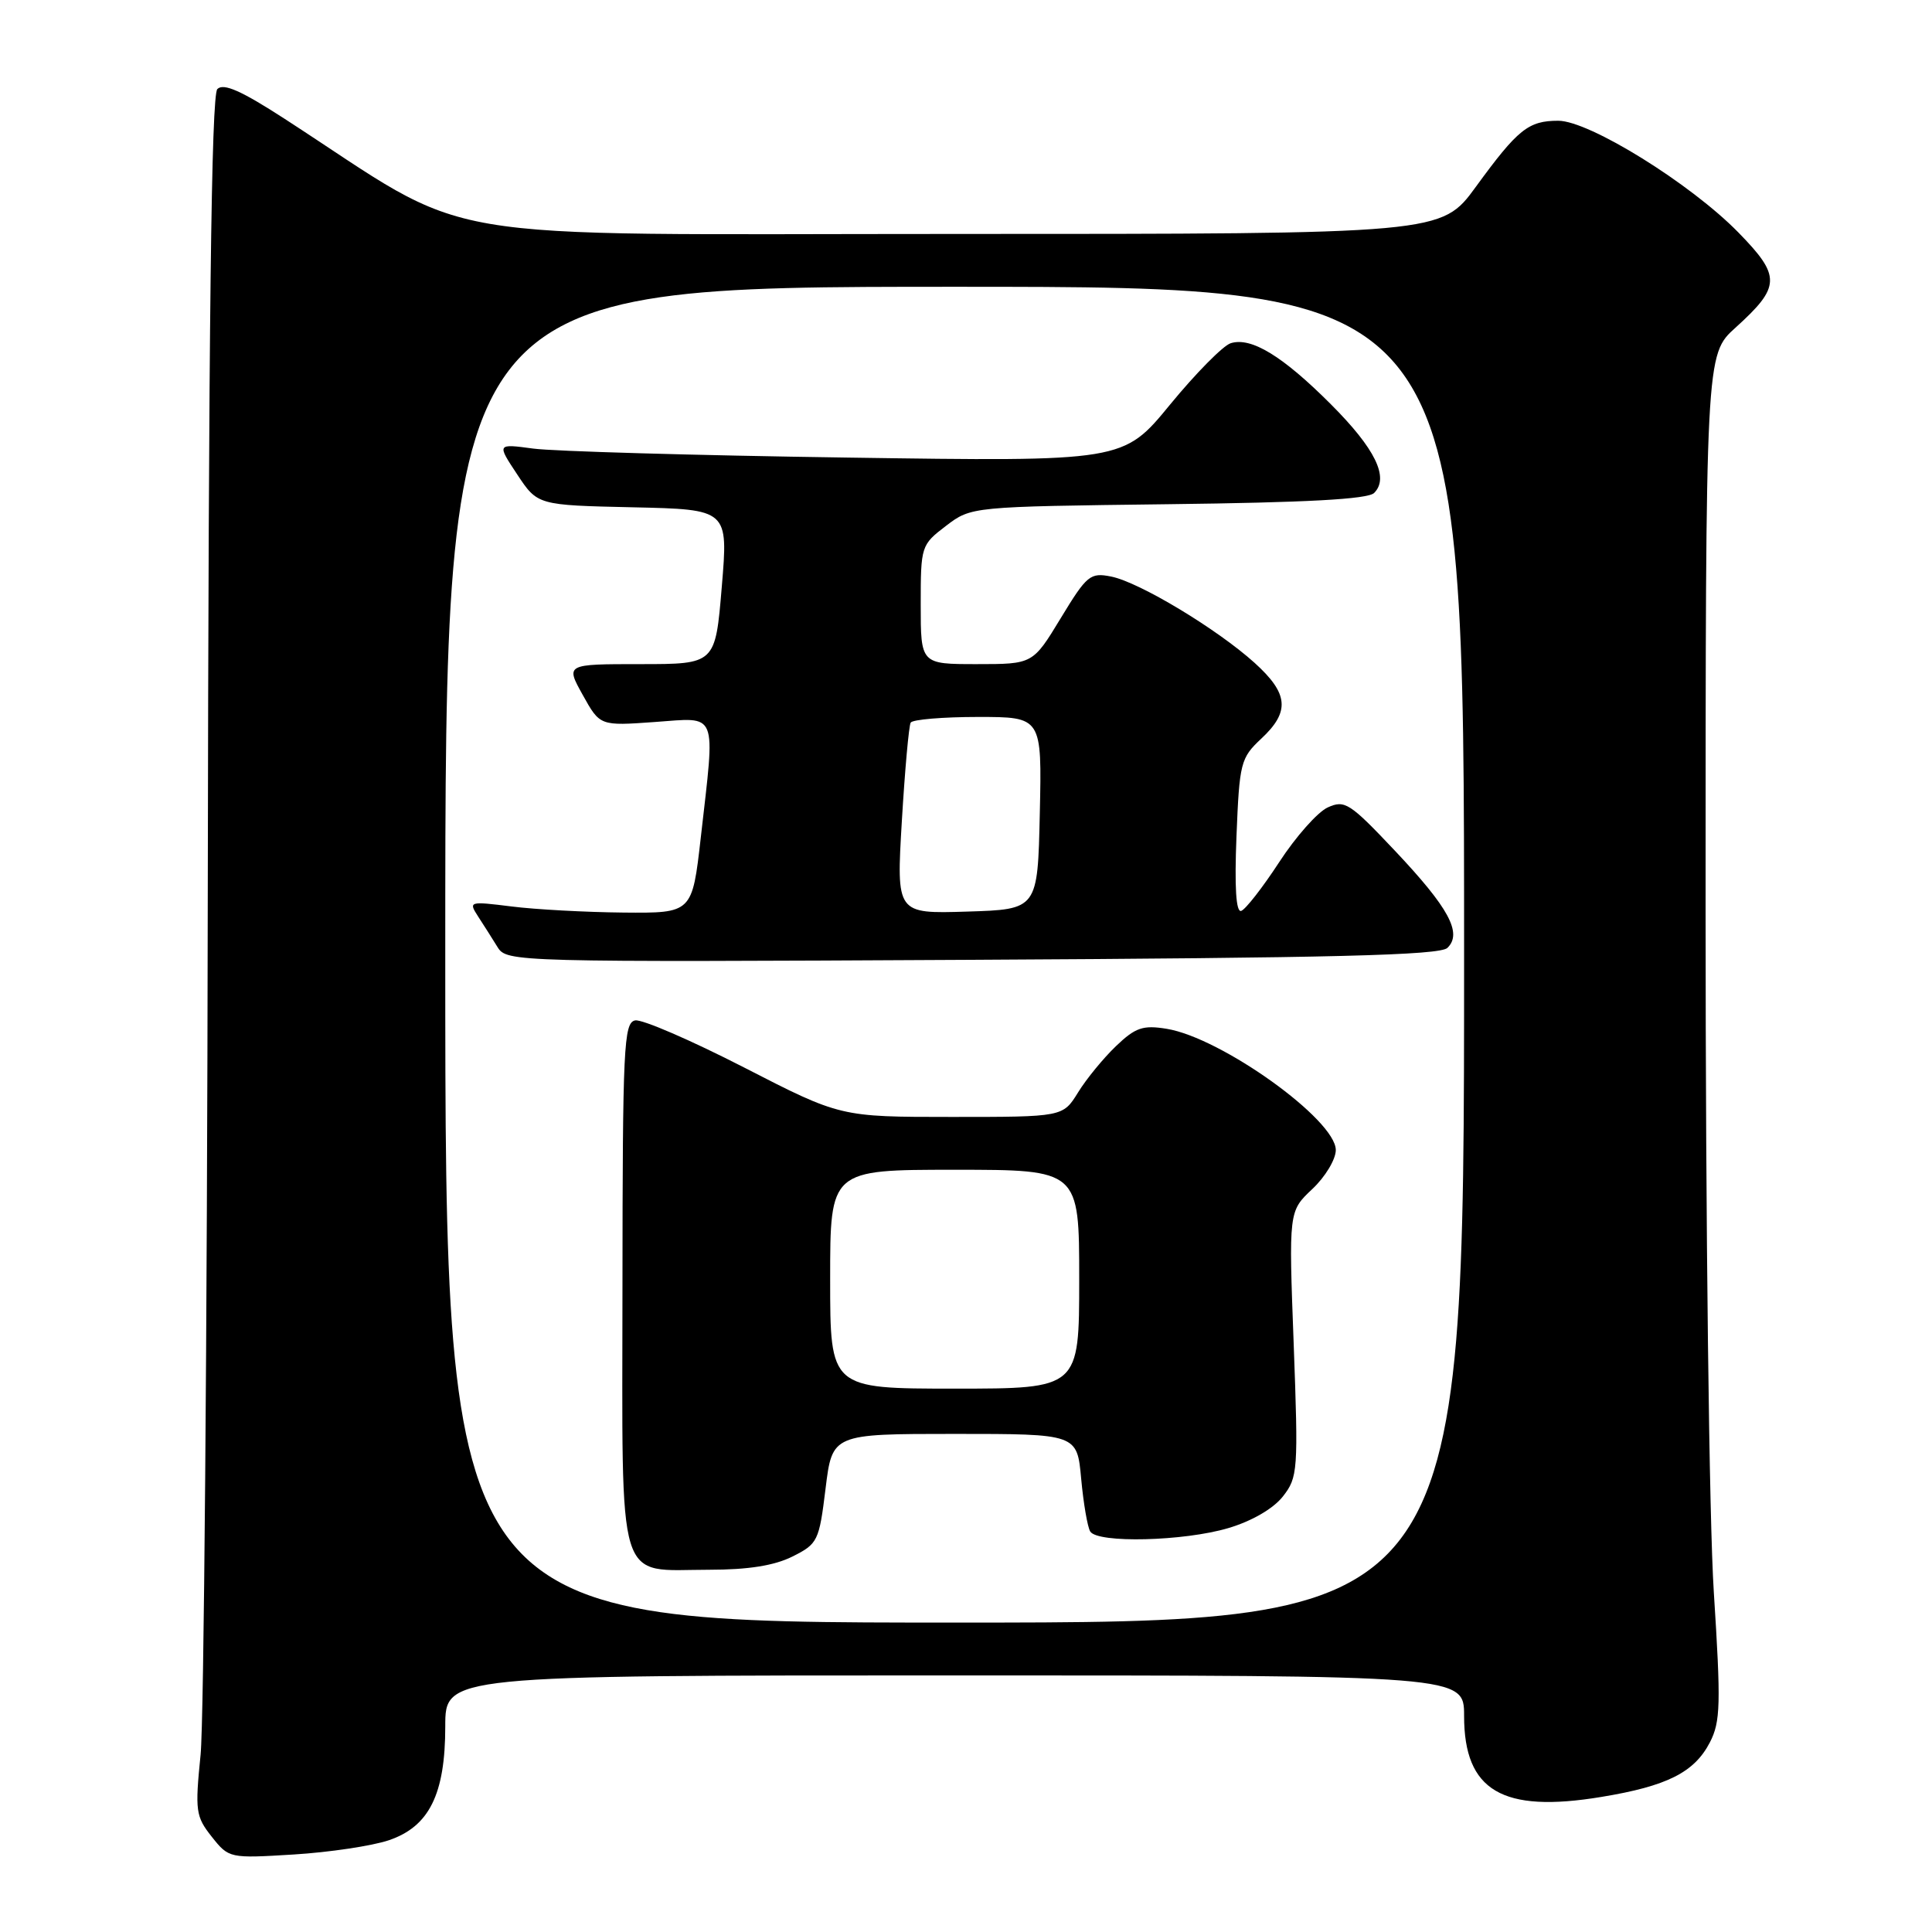 <?xml version="1.0" encoding="UTF-8" standalone="no"?>
<!DOCTYPE svg PUBLIC "-//W3C//DTD SVG 1.1//EN" "http://www.w3.org/Graphics/SVG/1.1/DTD/svg11.dtd" >
<svg xmlns="http://www.w3.org/2000/svg" xmlns:xlink="http://www.w3.org/1999/xlink" version="1.1" viewBox="0 0 256 256">
 <g >
 <path fill="currentColor"
d=" M 51.50 243.85 C 56.87 242.04 59.00 237.76 59.00 228.75 C 59.00 222.00 59.00 222.00 126.50 222.00 C 194.00 222.00 194.00 222.00 194.00 227.37 C 194.00 237.29 199.05 240.28 212.20 238.10 C 220.90 236.67 224.51 234.85 226.57 230.87 C 227.98 228.13 228.04 225.82 227.09 210.98 C 226.47 201.42 226.00 162.54 226.00 120.60 C 226.00 46.99 226.00 46.99 229.96 43.42 C 235.97 37.98 236.02 36.61 230.35 30.81 C 224.03 24.34 210.59 16.00 206.48 16.00 C 202.52 16.00 201.13 17.11 195.56 24.75 C 191.00 31.00 191.00 31.00 126.58 31.00 C 54.75 31.00 63.59 32.52 37.71 15.74 C 31.98 12.03 29.62 10.98 28.80 11.80 C 28.00 12.60 27.64 42.53 27.53 118.71 C 27.45 176.89 27.02 228.10 26.58 232.50 C 25.83 239.97 25.93 240.69 28.06 243.38 C 30.33 246.24 30.41 246.25 38.92 245.73 C 43.64 245.44 49.30 244.59 51.50 243.85 Z  M 59.00 126.50 C 59.00 38.00 59.00 38.00 126.50 38.00 C 194.00 38.00 194.00 38.00 194.00 126.50 C 194.00 215.00 194.00 215.00 126.50 215.00 C 59.00 215.00 59.00 215.00 59.00 126.50 Z  M 105.00 206.25 C 108.36 204.57 108.54 204.20 109.39 197.25 C 110.28 190.00 110.28 190.00 126.50 190.00 C 142.72 190.00 142.72 190.00 143.26 195.93 C 143.56 199.19 144.10 202.34 144.46 202.93 C 145.43 204.51 156.87 204.23 162.76 202.48 C 165.87 201.56 168.71 199.91 169.98 198.30 C 171.98 195.75 172.04 194.90 171.42 178.07 C 170.76 160.50 170.76 160.50 173.88 157.56 C 175.60 155.95 177.00 153.62 177.00 152.39 C 177.00 148.37 161.84 137.50 154.58 136.32 C 151.45 135.81 150.45 136.15 147.88 138.61 C 146.22 140.20 143.95 142.96 142.85 144.75 C 140.84 148.00 140.84 148.00 126.09 148.00 C 111.35 148.00 111.35 148.00 98.58 141.44 C 91.56 137.84 85.07 135.03 84.16 135.21 C 82.65 135.50 82.50 138.74 82.48 170.37 C 82.46 211.03 81.53 208.00 93.97 208.00 C 99.14 208.00 102.60 207.45 105.00 206.25 Z  M 191.79 125.60 C 193.80 123.65 191.99 120.30 184.80 112.69 C 178.85 106.39 178.18 105.96 175.93 106.99 C 174.59 107.60 171.70 110.86 169.50 114.24 C 167.30 117.61 165.03 120.52 164.46 120.70 C 163.78 120.91 163.57 117.57 163.84 110.80 C 164.23 101.06 164.39 100.44 167.12 97.88 C 170.96 94.30 170.75 91.91 166.24 87.83 C 161.25 83.33 150.98 77.15 147.25 76.40 C 144.46 75.84 144.02 76.20 140.56 81.90 C 136.86 88.00 136.86 88.00 129.43 88.00 C 122.00 88.00 122.00 88.00 122.00 80.12 C 122.00 72.35 122.05 72.20 125.35 69.68 C 128.70 67.13 128.70 67.13 154.80 66.81 C 173.11 66.59 181.25 66.15 182.08 65.32 C 184.11 63.29 182.23 59.45 176.34 53.56 C 169.95 47.16 165.77 44.62 163.07 45.48 C 162.06 45.80 158.45 49.46 155.04 53.61 C 148.84 61.17 148.84 61.17 112.17 60.63 C 92.00 60.34 73.32 59.80 70.66 59.44 C 65.83 58.79 65.83 58.79 68.53 62.86 C 71.23 66.94 71.23 66.94 83.86 67.22 C 96.50 67.50 96.50 67.50 95.64 77.75 C 94.79 88.00 94.79 88.00 84.86 88.00 C 74.94 88.00 74.94 88.00 77.22 92.09 C 79.50 96.19 79.50 96.19 86.75 95.67 C 95.22 95.07 94.79 93.98 92.86 110.96 C 91.72 121.00 91.72 121.00 82.61 120.92 C 77.60 120.87 70.92 120.51 67.77 120.11 C 62.15 119.41 62.06 119.44 63.36 121.45 C 64.10 122.58 65.25 124.40 65.93 125.50 C 67.15 127.47 68.07 127.50 128.83 127.18 C 176.65 126.93 190.79 126.58 191.79 125.60 Z  M 110.00 169.50 C 110.00 155.00 110.00 155.00 126.50 155.00 C 143.00 155.00 143.00 155.00 143.00 169.50 C 143.00 184.00 143.00 184.00 126.50 184.00 C 110.00 184.00 110.00 184.00 110.00 169.50 Z  M 119.50 108.79 C 119.90 102.03 120.43 96.16 120.67 95.75 C 120.92 95.34 124.93 95.00 129.59 95.00 C 138.06 95.00 138.06 95.00 137.78 107.75 C 137.50 120.50 137.50 120.50 128.14 120.79 C 118.77 121.08 118.77 121.08 119.50 108.79 Z "/>
</g>
</svg>